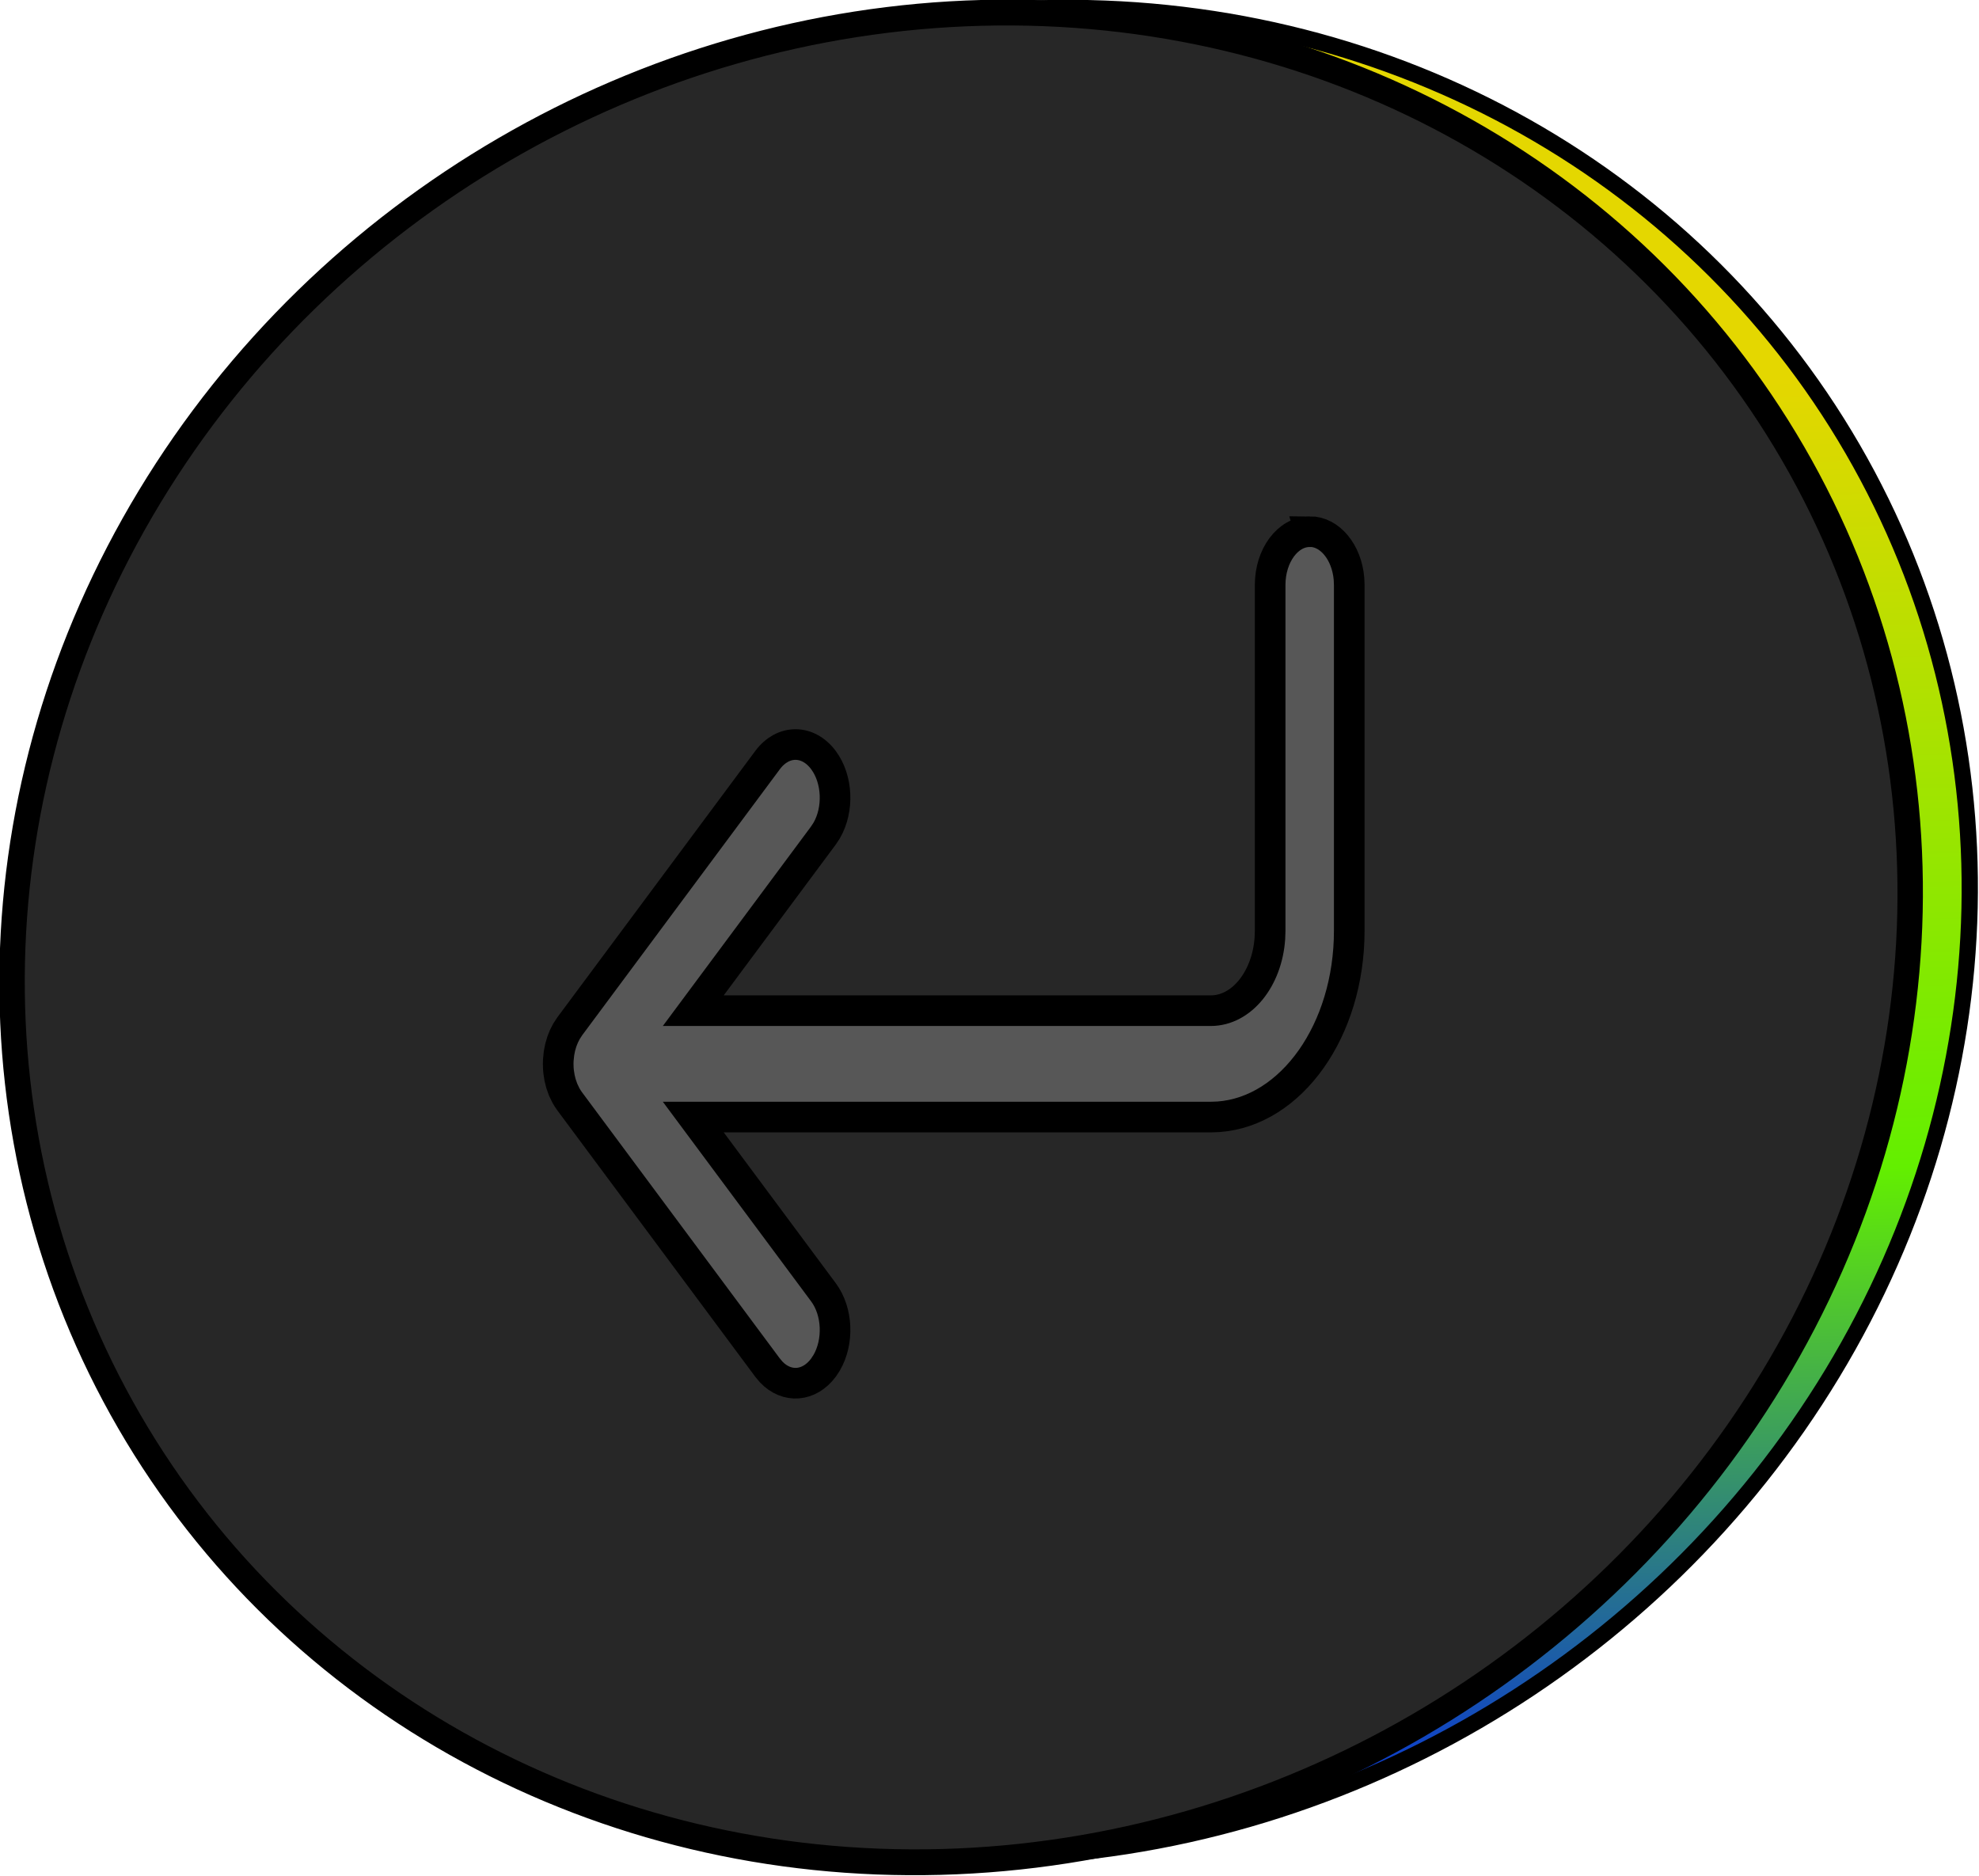<?xml version="1.0" encoding="UTF-8" standalone="no"?>
<!-- Created with Inkscape (http://www.inkscape.org/) -->

<svg
   width="64.632mm"
   height="61.262mm"
   viewBox="0 0 64.632 61.262"
   version="1.1"
   id="svg5"
   xml:space="preserve"
   xmlns:xlink="http://www.w3.org/1999/xlink"
   xmlns="http://www.w3.org/2000/svg"
   xmlns:svg="http://www.w3.org/2000/svg"><defs
     id="defs2"><linearGradient
       id="linearGradient8995"><stop
         style="stop-color:#e4d700;stop-opacity:1;"
         offset="0.215"
         id="stop8991" /><stop
         style="stop-color:#63ef00;stop-opacity:1;"
         offset="0.638"
         id="stop8999" /><stop
         style="stop-color:#0023ea;stop-opacity:1;"
         offset="1"
         id="stop8993" /></linearGradient><linearGradient
       xlink:href="#linearGradient8995"
       id="linearGradient8997"
       x1="55.101"
       y1="62.1"
       x2="95.695"
       y2="62.1"
       gradientUnits="userSpaceOnUse" /></defs><g
     id="layer1"
     transform="translate(-54.368,-146.683)"><g
       id="g9487"><g
         id="g6748-1"
         transform="matrix(-0.033,1.501,1.476,-0.039,-1.468,66.403)"
         style="stroke-width:0.696;stroke-dasharray:none"><ellipse
           style="fill:url(#linearGradient8997);fill-opacity:1;stroke:#000000;stroke-width:0.36;stroke-dasharray:none;stroke-opacity:1;paint-order:markers fill stroke"
           id="path1548-6-0"
           cx="75.398"
           cy="62.1"
           rx="20.117"
           ry="20.995" /><ellipse
           style="fill:#272727;fill-opacity:1;stroke:#000000;stroke-width:0.562;stroke-dasharray:none;stroke-opacity:1;paint-order:markers fill stroke"
           id="path1548-1"
           cx="75.461"
           cy="60.783"
           rx="20.117"
           ry="20.995" /></g><path
         d="m 97.141,164.045 c 0.662,0 1.208,0.671 1.283,1.536 l 0.009,0.203 v 11.299 c 0,3.248 -1.891,5.902 -4.273,6.075 l -0.248,0.009 H 77.01 l 4.252,5.724 c 0.466,0.627 0.501,1.613 0.107,2.295 l -0.107,0.164 c -0.466,0.627 -1.198,0.675 -1.705,0.145 l -0.122,-0.145 -6.458,-8.692 c -0.046,-0.061 -0.087,-0.127 -0.125,-0.194 l -0.093,-0.193 v 0 l -0.069,-0.196 v 0 l -0.046,-0.183 v 0 l -0.032,-0.204 v 0 l -0.009,-0.102 v 0 l -0.005,-0.156 0.004,-0.131 v 0 l 0.023,-0.218 v 0 l 0.038,-0.194 v 0 l 0.057,-0.193 v 0 l 0.068,-0.169 v 0 l 0.082,-0.16 v 0 l 0.107,-0.164 v 0 l 6.458,-8.692 c 0.504,-0.679 1.322,-0.679 1.827,0 0.466,0.627 0.501,1.613 0.107,2.295 l -0.107,0.164 -4.252,5.724 h 16.902 c 1.007,0 1.835,-1.034 1.929,-2.356 l 0.009,-0.251 v -11.299 c 0,-0.96 0.578,-1.738 1.292,-1.738 z"
         id="🎨-Color"
         style="fill:#575757;fill-opacity:1;fill-rule:nonzero;stroke:#000000;stroke-width:1;stroke-dasharray:none;stroke-opacity:1" /></g></g></svg>
